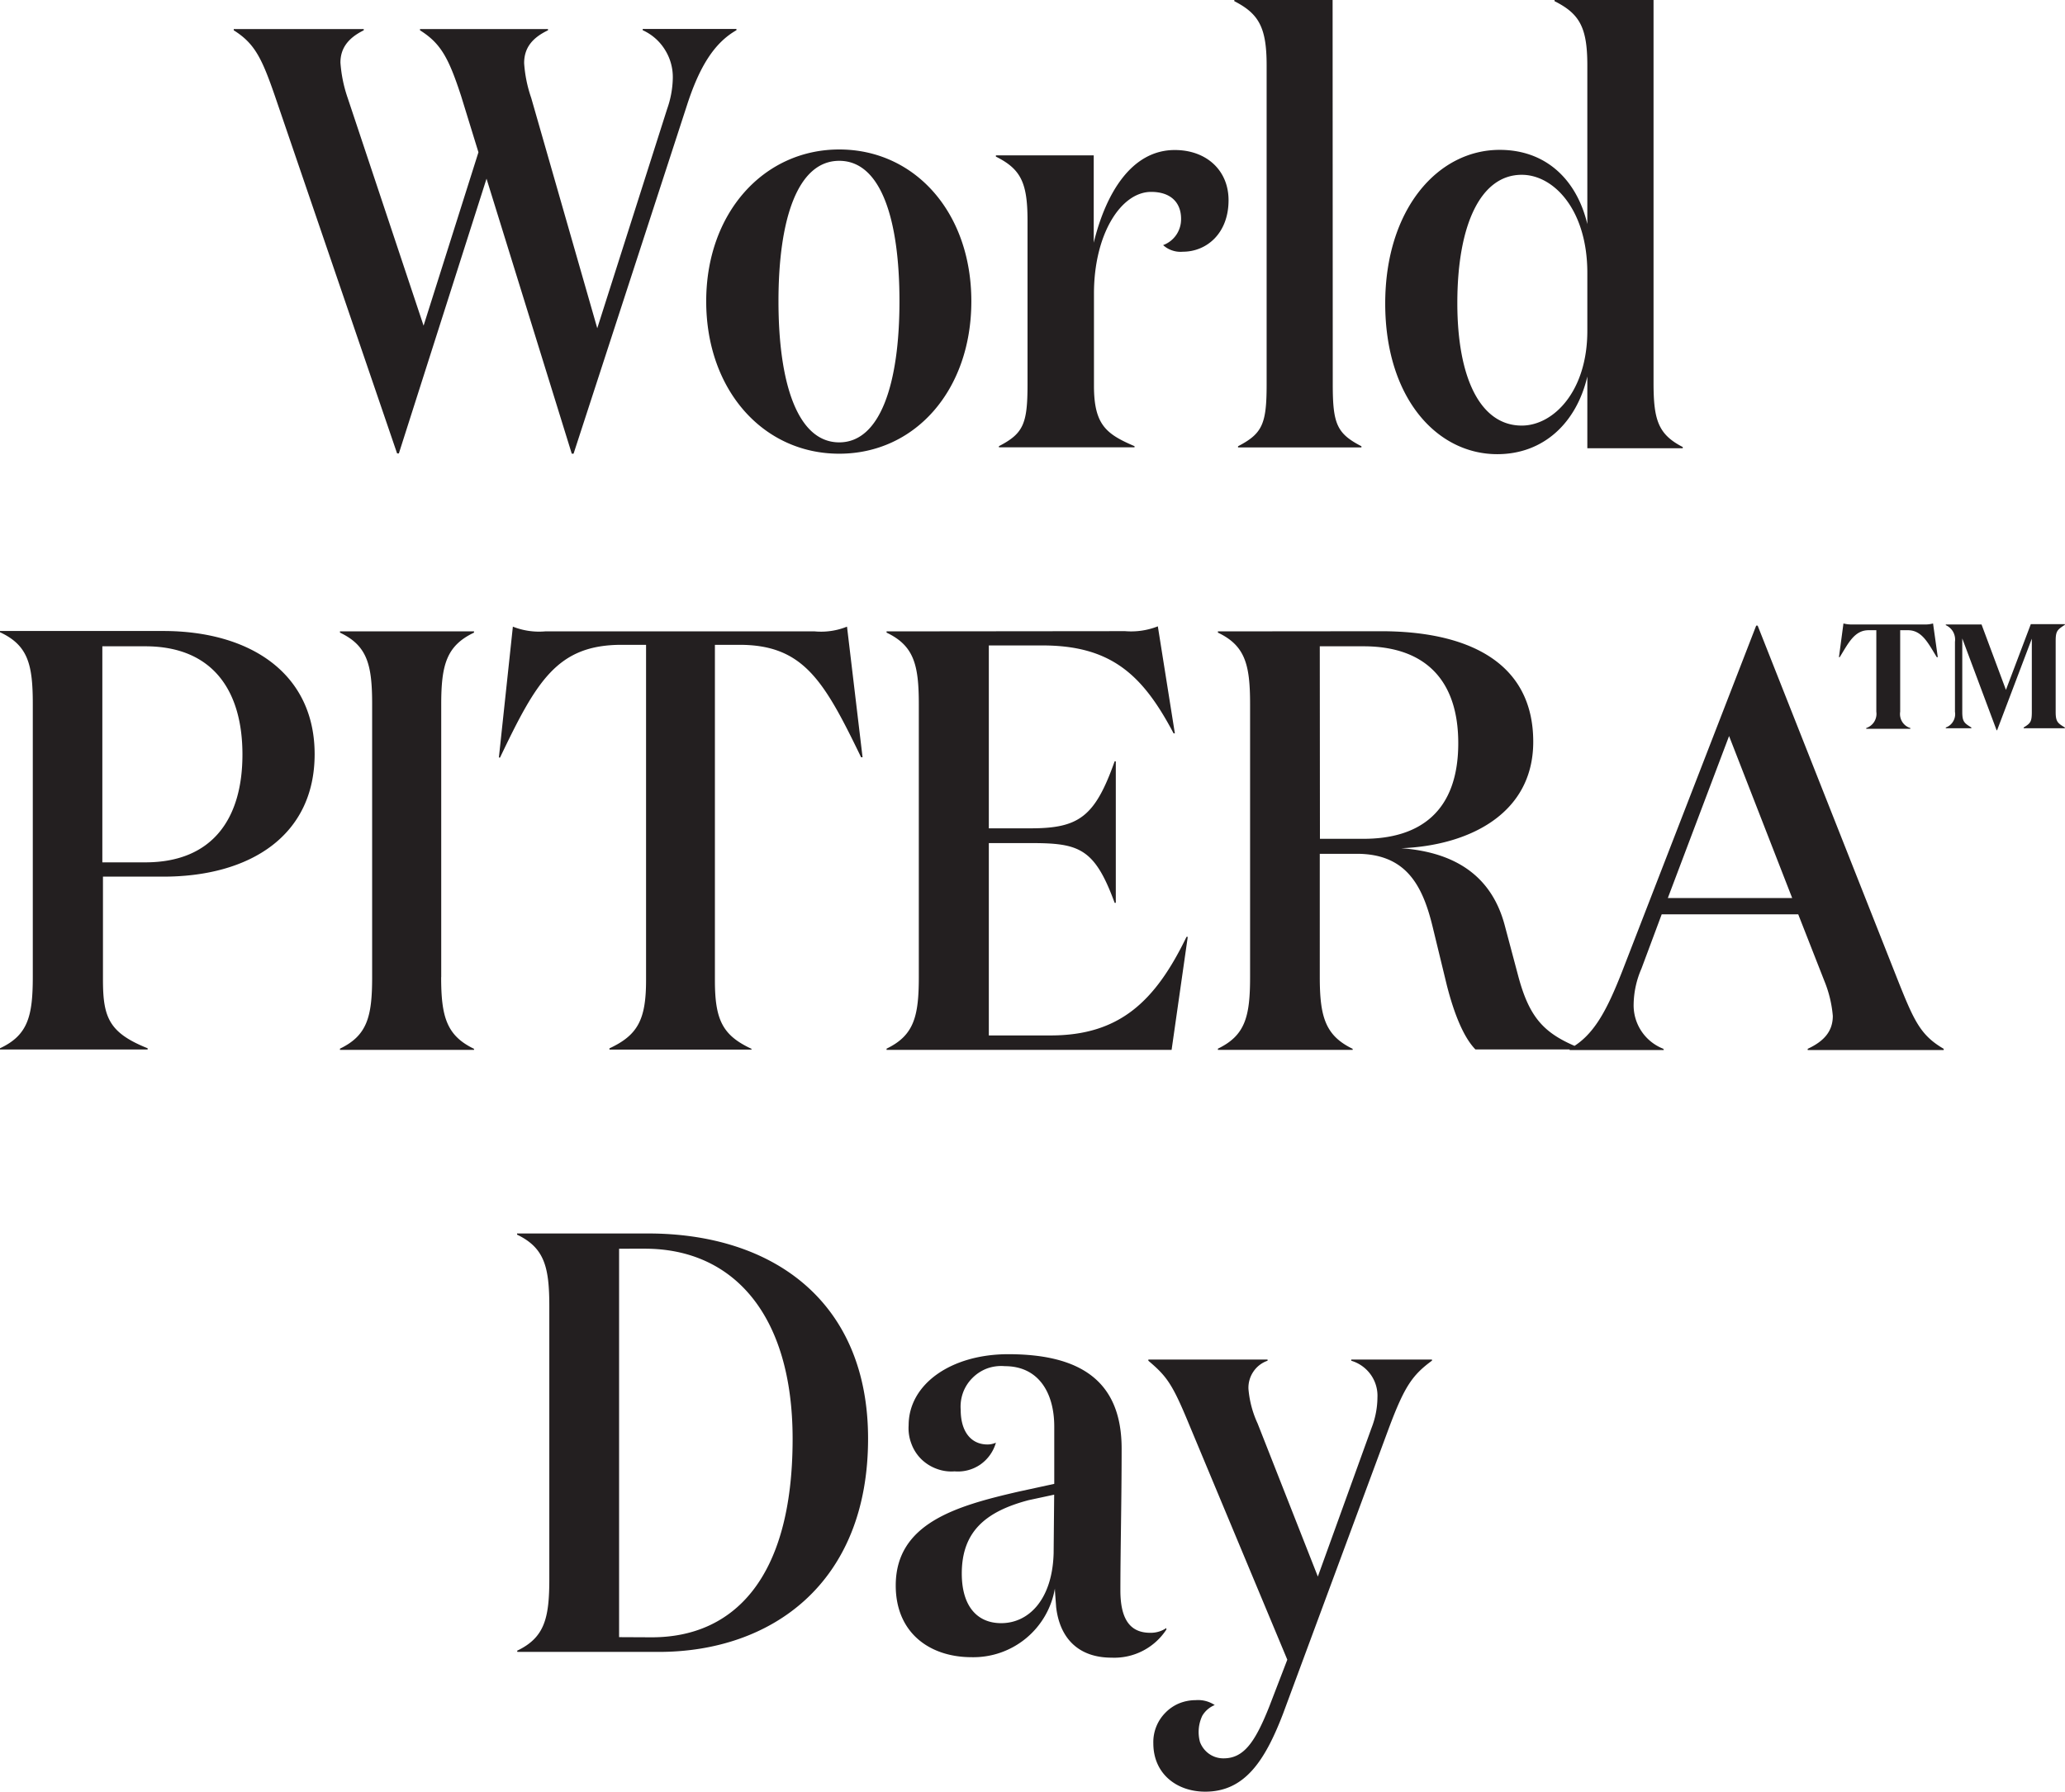 <svg id="Layer_1" data-name="Layer 1" xmlns="http://www.w3.org/2000/svg" viewBox="0 0 265.74 230.64">
  <defs>
    <style>
      .cls-1 {
        fill: #231f20;
      }
    </style>
  </defs>
  <path class="cls-1" d="M238.4,80.38a4.2,4.2,0,0,1-1.17-.13l-.58,4.34h.1c1.09-1.76,1.88-3.47,3.71-3.47h1V91.61a1.92,1.92,0,0,1-1.3,2.1v.1h5.68v-.1a1.87,1.87,0,0,1-1.05-.8,1.91,1.91,0,0,1-.26-1.3V81.12h1c1.83,0,2.62,1.71,3.71,3.47h.13l-.61-4.34a3.66,3.66,0,0,1-1.09.13Zm19.74,8.42L255,80.38H250.4v.09a2.06,2.06,0,0,1,.95.87,2.1,2.1,0,0,1,.23,1.28v9a1.82,1.82,0,0,1-.23,1.23,1.76,1.76,0,0,1-.95.79v.1h3.29v-.1c-.91-.56-1.17-.74-1.17-2V82.18L256.94,94H257l4.47-11.79v9.43c0,1.28-.18,1.46-1.05,2v.1h5.3v-.1c-.92-.56-1.18-.74-1.18-2V82.49c0-1.27.22-1.44,1.18-2.06v-.09h-4.38Z"/>
  <path class="cls-1" d="M73.58,58.4h.23L88.39,13.59c1.61-5,3.53-8.08,6.38-9.7V3.73H82.71v.16a6.52,6.52,0,0,1,2.87,2.53,6.61,6.61,0,0,1,1,3.7A12.52,12.52,0,0,1,85.86,14l-9,28.25L68.36,12.6a17.08,17.08,0,0,1-.91-4.47c0-1.93,1-3.24,3.07-4.23V3.74H54.05V3.9c2.68,1.69,3.68,3.54,5.29,8.46l2.23,7.24L54.51,41.92,44.74,12.6a17.71,17.71,0,0,1-.93-4.54c0-1.86,1-3.17,3-4.16V3.74H30.08V3.9c2.68,1.69,3.6,3.54,5.3,8.46l15.72,46h.23L62.61,23Zm34.42,0c9.75,0,17-8.16,17-19.62s-7.29-19.54-17-19.54S90.88,27.39,90.88,38.78,98.18,58.4,108,58.4Zm0-1.46c-5.37,0-7.82-7.62-7.82-18.16S102.63,20.7,108,20.7s7.75,7.53,7.75,18.08S113.3,56.94,108,56.94Zm41.68-25.39a3.19,3.19,0,0,0,1.18.69,3.29,3.29,0,0,0,1.36.16c3.06,0,5.88-2.36,5.88-6.63,0-3.85-2.85-6.46-6.92-6.46-5.6,0-8.89,5.62-10.43,11.93V20H128.16v.16c3.23,1.61,4.07,3.38,4.07,8.25V49.49c0,5.08-.54,6.31-3.68,7.94v.15H146v-.15c-3.61-1.55-5.22-2.71-5.22-7.78V37.78c0-7.62,3.46-13.08,7.36-13.08,2.54,0,3.85,1.39,3.85,3.46a3.58,3.58,0,0,1-.61,2.06A3.52,3.52,0,0,1,149.68,31.55ZM171.49,0H158.84V.15C162,1.77,163,3.54,163,8.41V49.5c0,5.08-.55,6.31-3.68,7.94v.15h15.88v-.15c-3.15-1.63-3.69-2.86-3.69-7.94Zm24.34,54.78c-5.3,0-8.29-6.07-8.29-15.77,0-10.08,3-16.51,8.29-16.51,4.14,0,8.44,4.54,8.44,12.62v7.47C204.27,50.4,199.89,54.78,195.83,54.78Zm8.44-25.94c-1.38-5.77-5.37-9.55-11.28-9.55-8,0-14.73,7.69-14.73,19.78s6.6,19.39,14.42,19.39c6,0,10.21-4.08,11.59-10V57.7h12.28v-.16c-3.15-1.62-3.76-3.46-3.76-8.25V0H200.05V.15c3.23,1.62,4.22,3.39,4.22,8.26ZM21,112.84c11.29,0,19.49-5.37,19.49-15.76S32.21,81.22,21,81.22H0v.16c3.61,1.68,4.22,4.15,4.22,9.23V125.7c0,5.08-.61,7.54-4.22,9.23v.16H19v-.16c-5-2-5.75-4-5.75-8.84V112.84ZM13.17,111V83.19h5.52c8.68,0,12.51,5.7,12.51,13.93S27.37,111,18.69,111Zm43.61,14.78V90.66c0-5.08.68-7.55,4.22-9.23v-.16H43.75v.16c3.53,1.68,4.14,4.15,4.14,9.23v35.09c0,5.08-.61,7.53-4.14,9.23v.16H61V135c-3.54-1.7-4.23-4.15-4.23-9.23ZM70.15,81.27A9.15,9.15,0,0,1,66,80.66L64.2,97.51h.15C69.06,87.65,71.72,83,80,83h3.14v43.17c0,5.08-1.07,7.07-4.71,8.77v.16H96.71V135C93,133.28,92,131.29,92,126.21V83h3.15c8.24,0,10.89,4.61,15.66,14.47H111L109,80.66a8.91,8.91,0,0,1-4.15.61Zm43.94,0v.16c3.53,1.68,4.15,4.15,4.15,9.23v35.09c0,5.08-.62,7.53-4.15,9.23v.16h36.68l2.08-14.55h-.16c-4,8.26-8.59,12.69-17.49,12.69h-7.95V108.52h5.37c6.21,0,8.23.61,10.82,7.69h.15V98h-.15c-2.54,7.16-4.61,8.62-10.82,8.62h-5.37V83.08h6.9c8.9,0,12.94,3.85,16.88,11.32h.16L149,80.62a9.36,9.36,0,0,1-4.22.62Zm55.75,1.92h5.63c7.82,0,12.19,4.24,12.19,12.47,0,8.85-5,12.31-12.19,12.31h-5.61Zm-13.11-1.92v.16c3.53,1.68,4.14,4.15,4.14,9.23v35.09c0,5.08-.61,7.53-4.14,9.23v.16h17.34V135c-3.53-1.7-4.23-4.15-4.23-9.23V109.9h4.77c6.29,0,8.43,4,9.73,9.3l1.85,7.62c.92,3.62,2.15,6.7,3.68,8.26h13.47v-.16c-4.61-1.85-6.53-3.84-8-9.43l-1.68-6.31c-1.54-5.9-5.76-9.44-13.35-10,8.43-.31,17-4.24,17-13.7,0-10.46-8.75-14.23-19.57-14.23Zm65.78,13.47,8.12,20.85h-16ZM214.06,135a6,6,0,0,1-3.83-5.77,11.89,11.89,0,0,1,1-4.54l2.61-7h17.57l3.38,8.62a15.22,15.22,0,0,1,1.07,4.46c0,1.92-1.07,3.23-3.23,4.23v.16h17.5V135c-2.91-1.7-3.76-3.47-5.76-8.47l-18.18-46H226l-17.26,44.54c-2,5.09-3.68,8.26-6.75,9.93v.16h12.12ZM66.59,212.63H84.78c14.42,0,26.93-8.76,26.93-27.46,0-17.54-12.12-26.4-28.32-26.4H66.54v.15c3.53,1.7,4.15,4.17,4.15,9.24v35.09c0,5.08-.62,7.54-4.15,9.23Zm13.08-1.9v-50H83c11.28,0,19,8.4,19,24.48,0,18.16-7.75,25.54-18.12,25.54Zm70.42-1.17a3.56,3.56,0,0,1-2.07.61c-2.61,0-3.84-1.77-3.84-5.46,0-5.24.16-11.4.16-18.25,0-8.76-5.38-12.15-14.59-12.15-7.36,0-12.82,3.85-12.82,9.16a5.55,5.55,0,0,0,.34,2.32,5.4,5.4,0,0,0,1.26,2,5.56,5.56,0,0,0,2,1.27,5.37,5.37,0,0,0,2.31.33,5.08,5.08,0,0,0,3.32-.88,5.15,5.15,0,0,0,2-2.81,2.67,2.67,0,0,1-1.07.23c-2.16,0-3.46-1.69-3.46-4.46a5.32,5.32,0,0,1,.31-2.24,5.15,5.15,0,0,1,1.23-1.89,5.23,5.23,0,0,1,1.9-1.21,5.33,5.33,0,0,1,2.24-.28c4.37,0,6.36,3.46,6.36,7.78V191l-4.6,1c-8,1.84-15.8,4.07-15.8,12.08,0,6.16,4.44,9.23,9.75,9.23a10.64,10.64,0,0,0,10.73-8.84c0,.38.16,2.23.16,2.36.46,4.08,2.91,6.54,7.13,6.54a8,8,0,0,0,7.06-3.62Zm-14.43-17.17-.07,7.54c-.16,5.9-3.16,9-6.75,9-3.07,0-5.07-2.16-5.07-6.39,0-5.46,3.15-8,8.59-9.44Zm27.69,27.25c-1.83,4.61-3.29,6.69-5.88,6.69a3.17,3.17,0,0,1-2.36-1,3.29,3.29,0,0,1-.69-1.11,4.89,4.89,0,0,1,.3-3.37,3.31,3.31,0,0,1,1.6-1.38,3.89,3.89,0,0,0-2.46-.63,5.66,5.66,0,0,0-2.11.41,5.31,5.31,0,0,0-1.78,1.21,5.36,5.36,0,0,0-1.55,3.94c0,3.91,3,6.22,6.68,6.22,5.05,0,7.66-3.92,10-10l13.65-36.85c2-5.32,3-6.77,5.53-8.63V175H173.89v.15a4.74,4.74,0,0,1,2.5,1.78,4.67,4.67,0,0,1,.87,2.94,11,11,0,0,1-.76,3.93l-6.91,19.13-7.75-19.7a13.21,13.21,0,0,1-1.18-4.46,3.7,3.7,0,0,1,.63-2.21,3.61,3.61,0,0,1,1.83-1.41V175H147.78v.15c2.35,2,3.07,2.93,5.22,8.15l12.66,30.33Z"/>
</svg>
